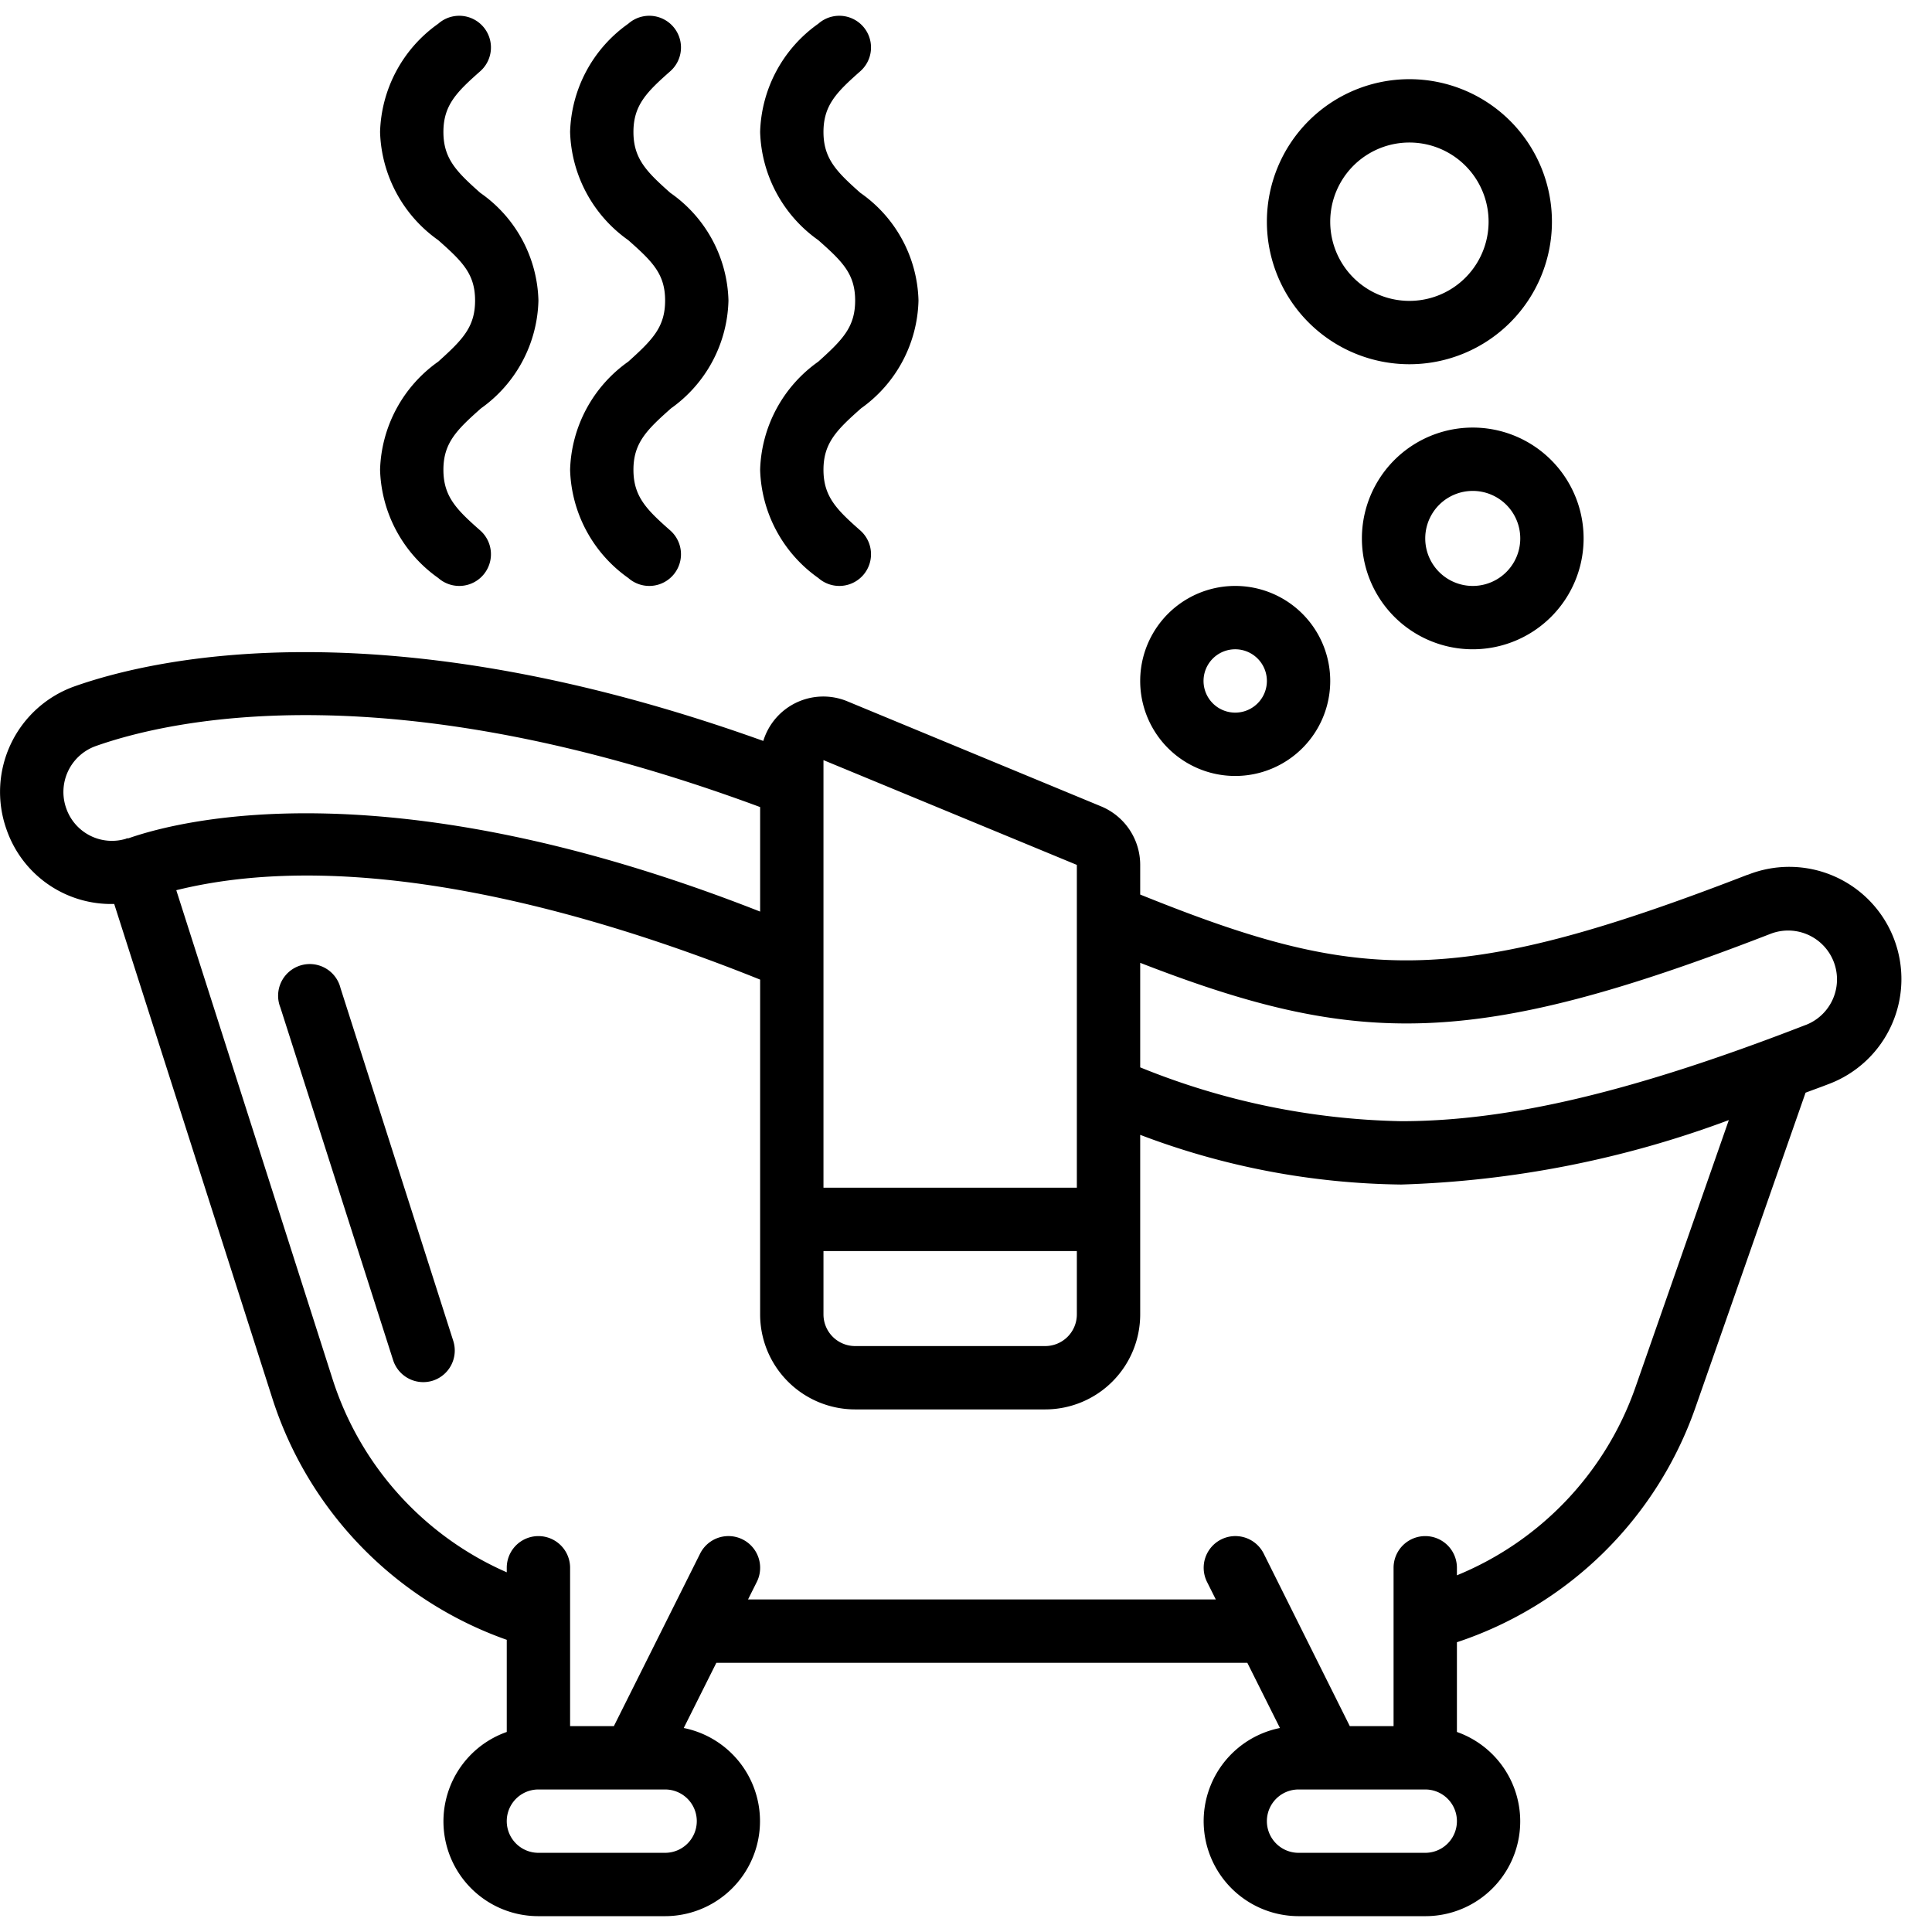 <svg height="512" viewBox="0 0 61 60" width="512" xmlns="http://www.w3.org/2000/svg"><g fill="#000" fill-rule="nonzero"><path d="M55.179 27.118C45.855 30.732 42.838 30.5 36 27.744v-.936a2 2 0 00-1.234-1.848l-8-3.312a1.981 1.981 0 00-2.666 1.246c-11.855-4.251-19.116-2.65-21.737-1.727a3.538 3.538 0 00-2.157 4.522 3.492 3.492 0 003.4 2.352L8.6 43.655a11.947 11.947 0 007.4 7.62v2.909A2.993 2.993 0 0017 60h4a3 3 0 00.588-5.941L22.618 52h16.764l1.03 2.059A3 3 0 0041 60h4a2.993 2.993 0 001-5.816v-2.833a11.957 11.957 0 007.524-7.391L57.008 34c.245-.092.478-.175.728-.272a3.542 3.542 0 10-2.557-6.606zM26 39h8v2a1 1 0 01-1 1h-6a1 1 0 01-1-1zm8-12.192V37h-8V23.5zM2.093 25.026a1.539 1.539 0 01.939-1.973c2.458-.866 9.376-2.366 20.968 1.929v3.3c-11.576-4.551-18.182-2.93-19.945-2.314h-.019c-.014 0-.027 0-.041.005a.162.162 0 00-.018.01 1.527 1.527 0 01-1.884-.957zM22 57a1 1 0 01-1 1h-4a1 1 0 010-2h4a1 1 0 011 1zm23 1h-4a1 1 0 010-2h4a1 1 0 010 2zm6.637-14.7A9.978 9.978 0 0146 49.238V49a1 1 0 00-2 0v5h-1.382L39.9 48.553a1 1 0 10-1.79.894l.277.553H23.618l.277-.553a1 1 0 10-1.79-.894L19.382 54H18v-5a1 1 0 00-2 0v.143a9.968 9.968 0 01-5.5-6.1L5.566 27.607C11.251 26.2 18.572 28.246 24 30.43V41a3 3 0 003 3h6a3 3 0 003-3v-5.669a23.907 23.907 0 008.24 1.569 32.37 32.37 0 0010.345-2.035zm5.381-11.441C51.6 33.962 47.659 34.9 44.24 34.9A23 23 0 0136 33.2v-3.3c6.855 2.662 10.535 2.718 19.9-.915a1.542 1.542 0 011.116 2.876z"/><path d="M10.752 30.7a1 1 0 10-1.9.609l3.559 11.132a1 1 0 001.252.652 1 1 0 00.648-1.257zM39 18a3 3 0 100 6 3 3 0 000-6zm0 4a1 1 0 110-2 1 1 0 010 2zM49 6.5a4.5 4.5 0 10-9 0 4.5 4.5 0 009 0zm-7 0a2.5 2.5 0 115 0 2.5 2.5 0 01-5 0zM46.5 20a3.5 3.5 0 100-7 3.5 3.5 0 000 7zm0-5a1.5 1.5 0 110 3 1.5 1.5 0 010-3zM15.188 12.392A4.3 4.3 0 0017 8.988a4.273 4.273 0 00-1.837-3.4C14.42 4.927 14 4.514 14 3.667s.42-1.261 1.163-1.918a1.001 1.001 0 10-1.326-1.5A4.333 4.333 0 0012 3.667a4.338 4.338 0 001.837 3.416C14.6 7.758 15 8.15 15 8.988s-.395 1.238-1.163 1.93A4.334 4.334 0 0012 14.333c.04 1.364.72 2.63 1.837 3.416a1.001 1.001 0 001.326-1.5C14.42 15.594 14 15.181 14 14.333s.42-1.26 1.188-1.941zM21.188 12.392A4.3 4.3 0 0023 8.988a4.273 4.273 0 00-1.837-3.4C20.42 4.927 20 4.514 20 3.667s.42-1.261 1.163-1.918a1.001 1.001 0 10-1.326-1.5A4.333 4.333 0 0018 3.667a4.338 4.338 0 001.837 3.416C20.6 7.758 21 8.15 21 8.988s-.395 1.238-1.163 1.93A4.334 4.334 0 0018 14.333c.04 1.364.72 2.63 1.837 3.416a1.001 1.001 0 001.326-1.5C20.42 15.594 20 15.181 20 14.333s.42-1.26 1.188-1.941zM27.188 12.392A4.3 4.3 0 0029 8.988a4.273 4.273 0 00-1.837-3.4C26.42 4.927 26 4.514 26 3.667s.42-1.261 1.163-1.918a1.001 1.001 0 10-1.326-1.5A4.333 4.333 0 0024 3.667a4.338 4.338 0 001.837 3.416C26.6 7.758 27 8.15 27 8.988s-.395 1.238-1.163 1.93A4.334 4.334 0 0024 14.333c.04 1.364.72 2.63 1.837 3.416a1.001 1.001 0 001.326-1.5C26.42 15.594 26 15.181 26 14.333s.42-1.26 1.188-1.941z"/></g></svg>
